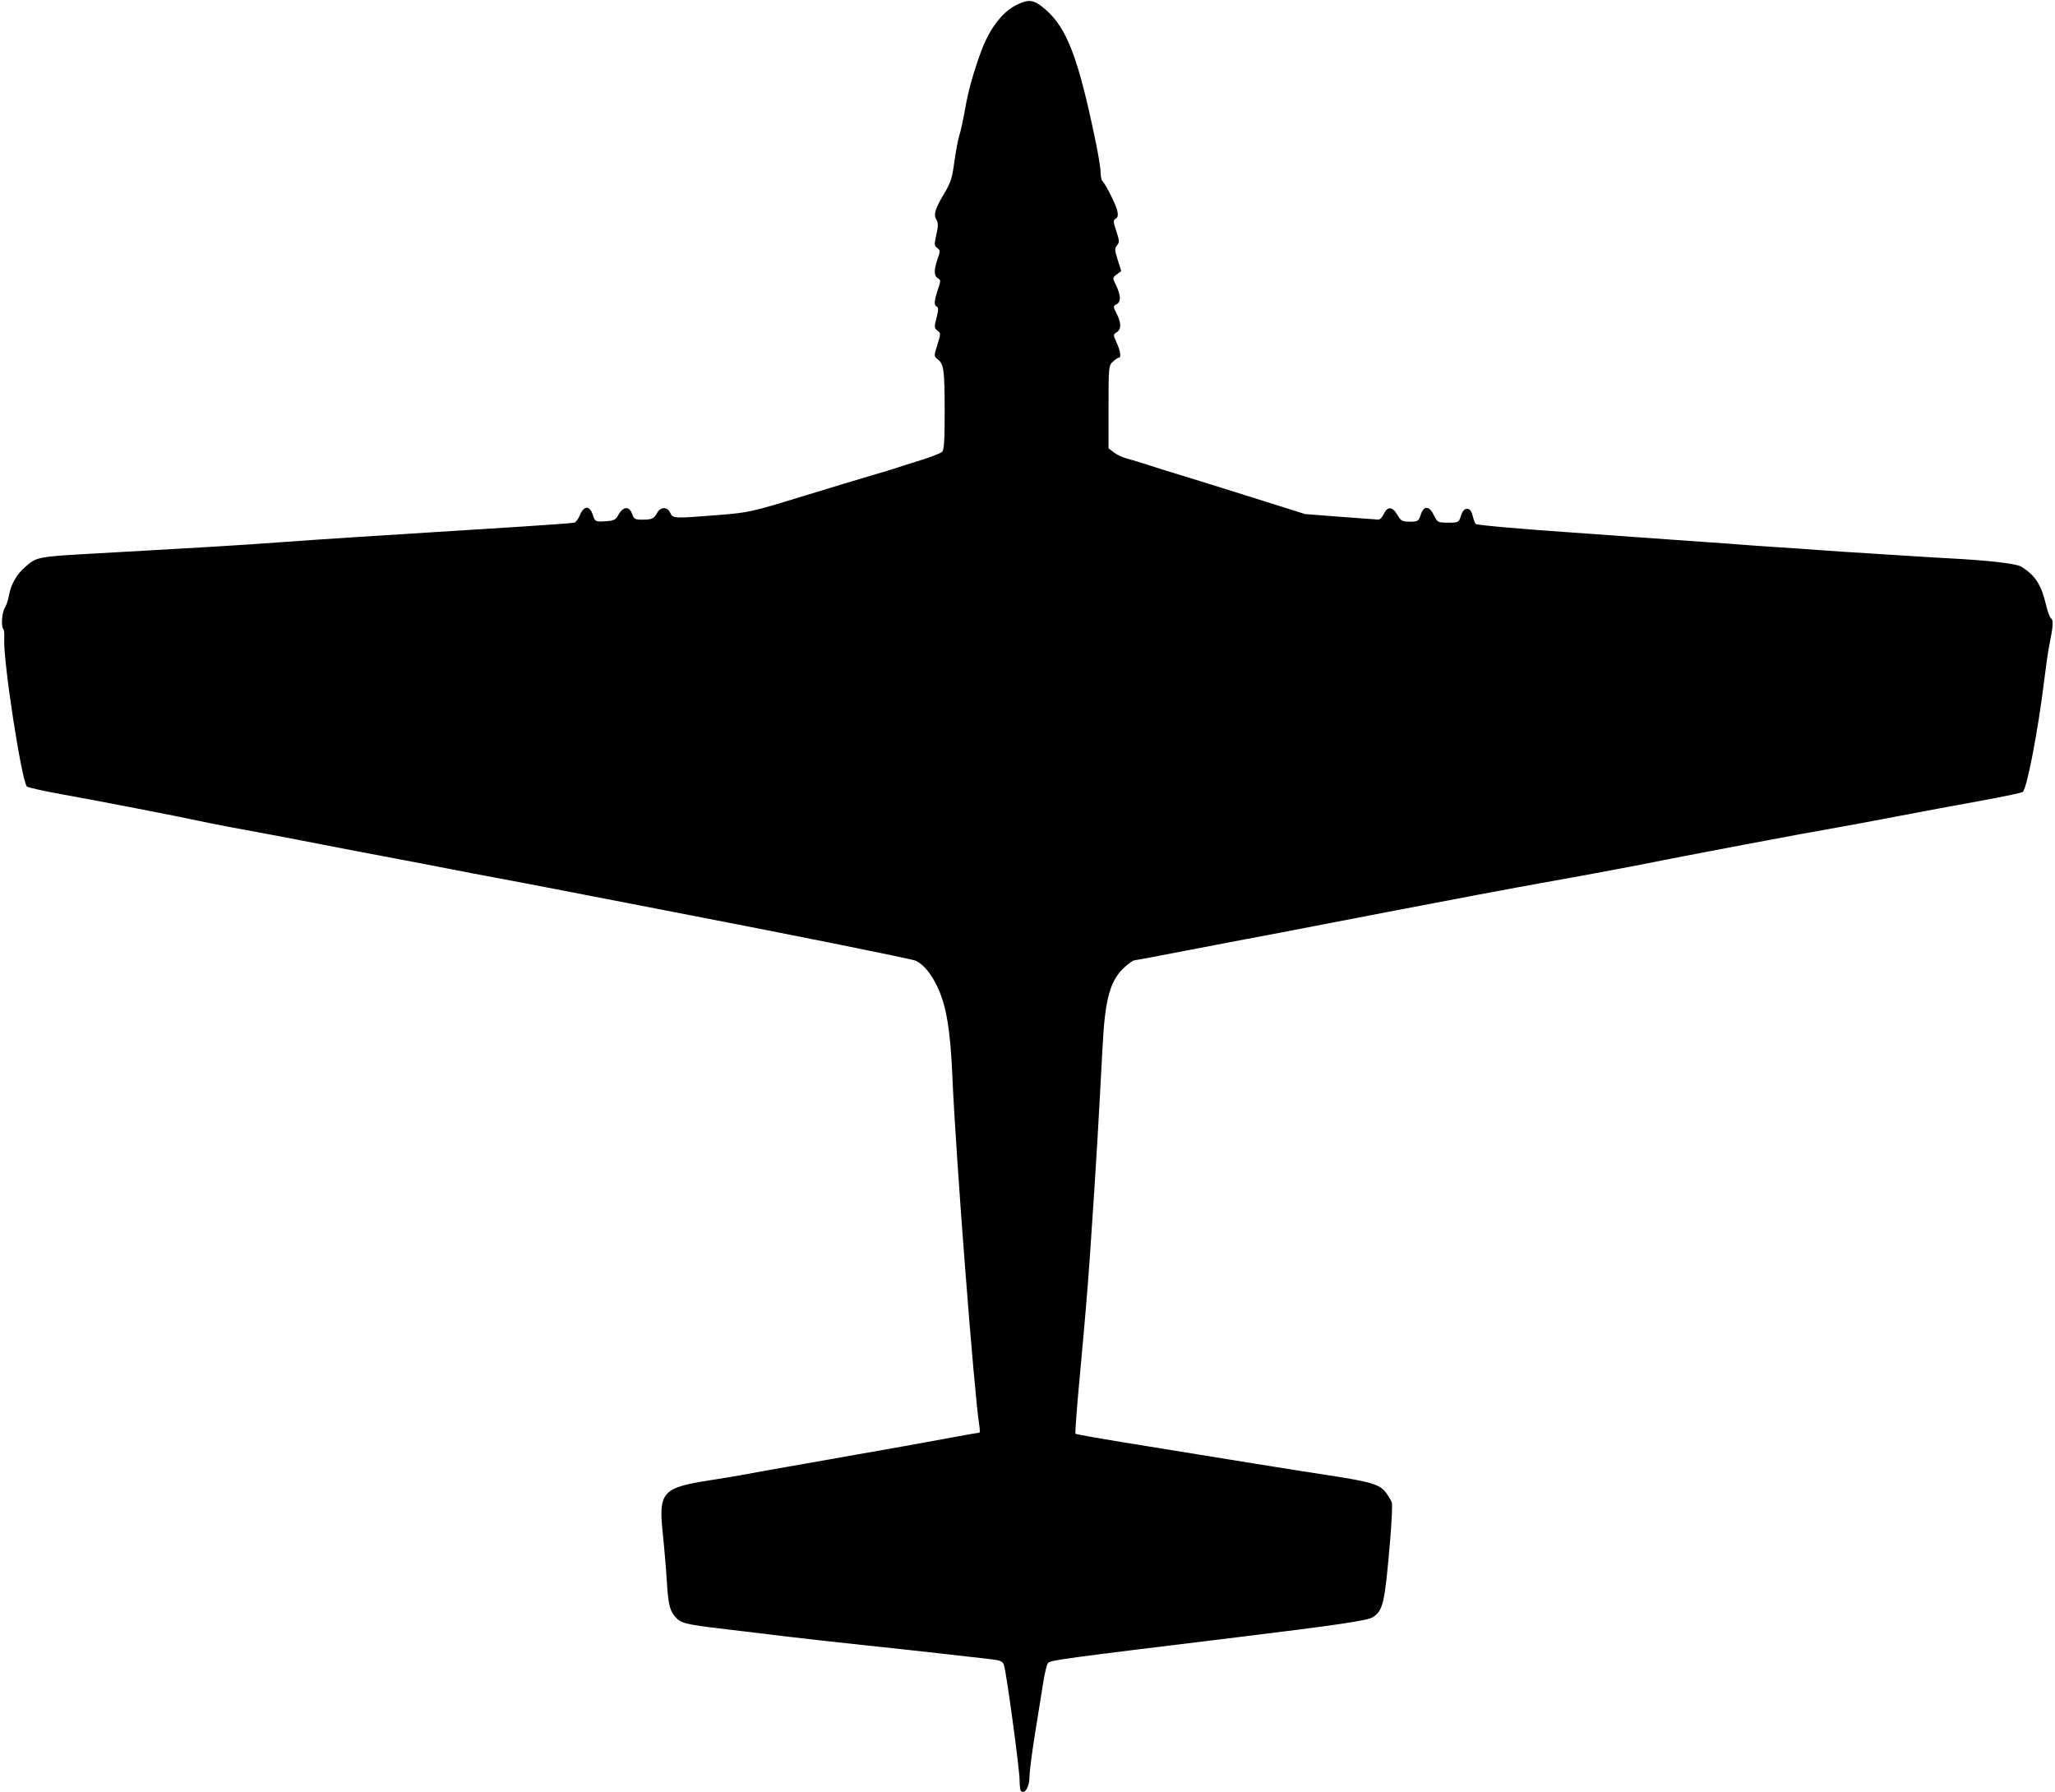 <?xml version="1.0" encoding="UTF-8" standalone="no"?>
<!-- Created with Inkscape (http://www.inkscape.org/) -->

<svg
   version="1.1"
   id="svg1"
   width="1386.667"
   height="1209.333"
   viewBox="0 0 1386.667 1209.333"
   sodipodi:docname="FBam44-P51.svg"
   inkscape:version="1.3.2 (091e20e, 2023-11-25, custom)"
   xmlns:inkscape="http://www.inkscape.org/namespaces/inkscape"
   xmlns:sodipodi="http://sodipodi.sourceforge.net/DTD/sodipodi-0.dtd"
   xmlns="http://www.w3.org/2000/svg"
   xmlns:svg="http://www.w3.org/2000/svg">
  <defs
     id="defs1" />
  <sodipodi:namedview
     id="namedview1"
     pagecolor="#ffffff"
     bordercolor="#000000"
     borderopacity="0.25"
     inkscape:showpageshadow="2"
     inkscape:pageopacity="0.0"
     inkscape:pagecheckerboard="0"
     inkscape:deskcolor="#d1d1d1"
     inkscape:zoom="0.35048075"
     inkscape:cx="693.33337"
     inkscape:cy="603.45683"
     inkscape:window-width="1600"
     inkscape:window-height="837"
     inkscape:window-x="-8"
     inkscape:window-y="-8"
     inkscape:window-maximized="1"
     inkscape:current-layer="g1" />
  <g
     inkscape:groupmode="layer"
     inkscape:label="Image"
     id="g1">
    <path
       style="fill:#000000"
       d="m 688.889,1208.444 c -0.489,-0.489 -0.884,-3.639 -0.878,-7 0.013,-7.484 -9.085,-74.352 -10.647,-78.242 -0.895,-2.23 -2.702,-2.971 -8.91,-3.651 -4.283,-0.47 -18.288,-2.058 -31.121,-3.531 -12.833,-1.472 -37.733,-4.19 -55.333,-6.038 -17.6,-1.849 -41.9,-4.571 -54,-6.05 -12.1,-1.478 -24.4,-2.965 -27.333,-3.303 -35.655,-4.11 -39.966,-4.916 -43.518,-8.13 -4.899,-4.434 -6.199,-8.903 -7.126,-24.509 -0.501,-8.428 -1.72,-22.971 -2.709,-32.316 -3.091,-29.205 -0.805,-31.793 32.687,-37 9.9,-1.539 20.7,-3.349 24,-4.021 3.3,-0.672 15,-2.778 26,-4.681 11,-1.902 24.5,-4.281 30,-5.287 5.5,-1.006 13.9,-2.496 18.667,-3.312 14.27,-2.442 43.468,-7.673 63.089,-11.301 10.132,-1.874 18.735,-3.407 19.117,-3.407 0.382,0 0.338,-2.25 -0.099,-5 -3.519,-22.151 -15.901,-182.715 -18.123,-235 -1.342,-31.58 -4.081,-48.066 -10.102,-60.793 -4.254,-8.992 -9.882,-15.683 -14.876,-17.684 -3.138,-1.258 -82.724,-17.301 -152.339,-30.709 -11.367,-2.189 -42.267,-8.183 -68.667,-13.319 -26.4,-5.136 -54.9,-10.596 -63.333,-12.133 -8.433,-1.537 -21.033,-3.935 -28,-5.33 -6.967,-1.394 -21.067,-4.11 -31.333,-6.035 -26.477,-4.964 -58.4,-11.083 -69.333,-13.291 -5.133,-1.036 -14.733,-2.866 -21.333,-4.066 -22.375,-4.069 -39.97,-7.44 -48.667,-9.324 -15.327,-3.321 -69.313,-13.795 -92.619,-17.969 -12.44,-2.228 -23.187,-4.62 -23.882,-5.315 -3.608,-3.608 -16.179,-85.429 -15.311,-99.656 0.189,-3.093 -0.076,-6.043 -0.589,-6.556 -1.622,-1.622 -1.008,-11.128 0.918,-14.201 1.018,-1.624 2.268,-5.325 2.778,-8.224 1.323,-7.517 5.122,-14.315 10.775,-19.278 8.145,-7.152 7.915,-7.107 49.264,-9.426 74.489,-4.177 97.122,-5.548 122,-7.391 24.684,-1.828 67.512,-4.607 164.667,-10.683 18.333,-1.147 34.11,-2.346 35.06,-2.666 0.95,-0.32 2.608,-2.69 3.685,-5.267 2.643,-6.326 6.514,-6.305 8.61,0.047 1.544,4.679 1.638,4.728 8.336,4.333 5.96,-0.351 7.038,-0.879 8.976,-4.399 3.09,-5.614 7.29,-5.955 9.109,-0.739 1.288,3.695 1.951,4.07 7.156,4.052 6.299,-0.022 7.683,-0.674 9.872,-4.646 2.267,-4.115 6.876,-4.163 8.732,-0.091 1.838,4.034 2.064,4.045 33.132,1.549 19.951,-1.602 21.89,-2.035 56,-12.505 19.433,-5.965 40.733,-12.405 47.333,-14.311 6.6,-1.906 13.8,-4.086 16,-4.844 2.2,-0.758 9.692,-3.136 16.648,-5.284 6.957,-2.148 13.439,-4.696 14.404,-5.662 1.333,-1.333 1.745,-7.904 1.712,-27.299 -0.048,-27.988 -0.542,-31.739 -4.608,-35.032 -2.713,-2.197 -2.716,-2.291 -0.302,-9.948 2.345,-7.438 2.346,-7.796 0.039,-9.483 -2.192,-1.603 -2.246,-2.348 -0.62,-8.691 1.312,-5.117 1.378,-7.071 0.253,-7.446 -2.101,-0.7 -1.912,-4.011 0.66,-11.559 2.025,-5.943 2.025,-6.504 0,-7.637 -2.72,-1.522 -2.778,-5.741 -0.18,-13.105 1.835,-5.202 1.814,-5.823 -0.25,-7.332 -2.011,-1.47 -2.076,-2.45 -0.599,-9.051 1.292,-5.775 1.305,-7.966 0.055,-9.967 -2.137,-3.422 -1.001,-7.275 5.198,-17.634 4.372,-7.306 5.451,-10.655 6.868,-21.333 0.925,-6.967 2.452,-15.067 3.393,-18 0.941,-2.933 2.717,-11.108 3.946,-18.166 2.074,-11.907 5.465,-24.077 10.68,-38.328 5.628,-15.38 14.327,-26.815 23.997,-31.546 8.401,-4.11 11.62,-3.619 19.289,2.945 14.66,12.548 22.395,32.837 34.061,89.343 1.845,8.937 3.355,18.267 3.355,20.733 0,2.467 0.527,5.055 1.171,5.752 2.487,2.691 9.212,16.138 10.08,20.155 0.665,3.08 0.371,4.524 -1.088,5.341 -1.758,0.984 -1.707,2.004 0.427,8.445 2.134,6.443 2.192,7.593 0.481,9.546 -1.71,1.952 -1.657,3.134 0.439,9.783 l 2.384,7.563 -2.991,2.256 c -2.834,2.138 -2.884,2.471 -0.957,6.335 3.664,7.344 4.008,12.083 0.995,13.696 -2.65,1.418 -2.651,1.483 -0.142,6.405 3.213,6.302 3.224,10.622 0.031,12.616 -2.443,1.526 -2.444,1.695 -0.029,7.011 2.622,5.773 3.245,10.114 1.451,10.114 -0.595,0 -2.395,1.223 -4,2.719 -2.822,2.629 -2.918,3.636 -2.918,30.57 v 27.851 l 3.507,2.759 c 1.929,1.517 5.979,3.411 9,4.207 3.021,0.797 9.693,2.823 14.826,4.503 5.133,1.68 13.833,4.399 19.333,6.041 5.5,1.643 27.1,8.367 48,14.942 l 38,11.956 24,1.851 c 13.2,1.018 24.717,1.869 25.594,1.892 0.877,0.023 2.381,-1.601 3.343,-3.609 2.605,-5.436 5.892,-5.357 9.183,0.221 2.533,4.293 3.378,4.762 8.575,4.762 5.406,0 5.861,-0.29 7.305,-4.667 2.083,-6.311 5.71,-6.175 8.89,0.333 2.372,4.854 2.653,5 9.602,5 7.005,0 7.191,-0.1 8.667,-4.667 1.037,-3.207 2.316,-4.667 4.09,-4.667 1.835,0 2.926,1.349 3.771,4.667 0.654,2.567 1.592,5.073 2.085,5.571 0.771,0.778 32.15,3.554 65.562,5.8 5.5,0.37 26.2,1.859 46,3.31 19.8,1.451 41.1,2.959 47.333,3.353 6.233,0.393 14.633,1.003 18.667,1.355 4.033,0.352 16.633,1.237 28,1.967 11.367,0.729 24.267,1.627 28.667,1.996 4.4,0.368 18.2,1.279 30.667,2.025 12.467,0.745 26.267,1.618 30.667,1.94 4.4,0.322 14.6,0.931 22.667,1.354 27.983,1.468 46.49,3.594 49.958,5.737 9.304,5.75 13.487,12.224 16.646,25.764 1.059,4.54 2.626,8.687 3.483,9.217 1.608,0.994 1.301,5.337 -1.271,17.947 -0.748,3.667 -2.314,14.467 -3.481,24 -4.166,34.043 -11.665,72.944 -14.465,75.039 -0.845,0.632 -14.137,3.421 -29.537,6.198 -15.4,2.777 -40.3,7.414 -55.333,10.306 -15.033,2.892 -32.433,6.133 -38.667,7.204 -24.23,4.16 -101.465,18.764 -140.667,26.597 -9.269,1.852 -48.565,9.087 -61.333,11.292 -12.27,2.119 -64.952,12.034 -102.667,19.323 -70.806,13.683 -93.346,18.007 -97.333,18.669 -2.2,0.366 -19.481,3.674 -38.401,7.351 -18.921,3.678 -34.95,6.687 -35.62,6.687 -0.67,0 -3.375,1.893 -6.011,4.207 -10.132,8.896 -13.642,21.226 -15.315,53.793 -0.678,13.2 -1.538,29.1 -1.911,35.333 -0.373,6.233 -1.032,17.933 -1.465,26 -0.709,13.215 -3.481,56.019 -5.312,82 -1.528,21.687 -3.268,42.277 -6.684,79.081 -1.961,21.128 -3.288,38.691 -2.95,39.03 0.338,0.338 14.952,2.954 32.475,5.812 74.265,12.113 115.908,18.802 137.193,22.037 29.546,4.491 35.761,6.329 39.782,11.77 1.736,2.349 3.547,5.374 4.023,6.721 0.476,1.347 -0.043,13.047 -1.154,26 -3.628,42.284 -4.679,46.917 -11.67,51.445 -3.516,2.277 -23.959,5.305 -90.981,13.474 -119.287,14.54 -126.649,15.541 -128.151,17.437 -0.817,1.031 -2.208,6.521 -3.093,12.201 -0.884,5.68 -3.366,21.119 -5.515,34.308 -2.149,13.19 -3.907,26.797 -3.907,30.238 0,6.794 -3.218,12.118 -5.778,9.559 z"
       id="path1" />
  </g>
</svg>
